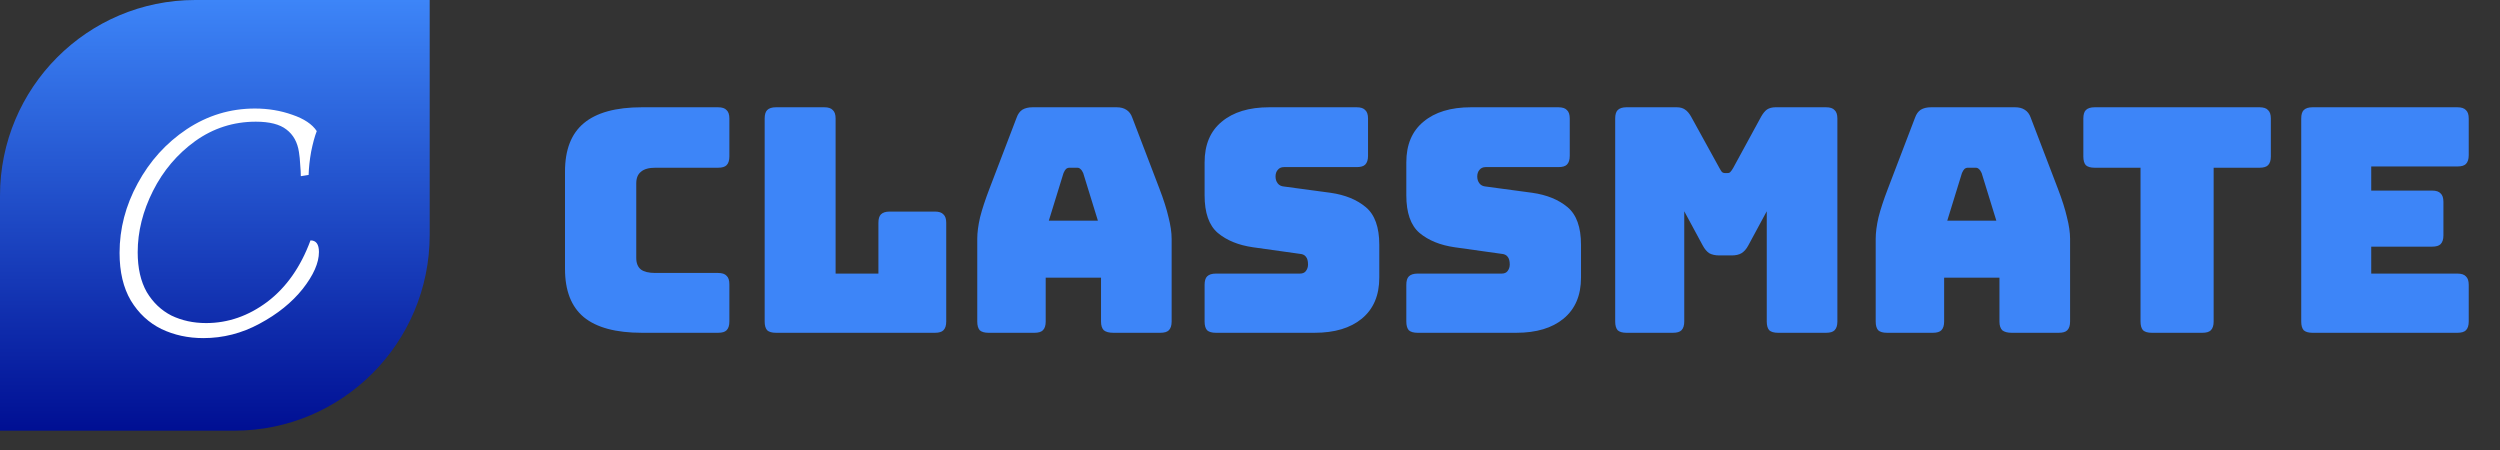 <svg width="211" height="38" viewBox="0 0 211 38" fill="none" xmlns="http://www.w3.org/2000/svg">
<rect x="0" y="0" width="211" height="38" fill="#333333" stroke="none"/>
<path d="M60.61 28.087H54.174C51.976 28.087 50.341 27.646 49.269 26.765C48.214 25.884 47.686 24.527 47.686 22.694V14.473C47.686 12.64 48.214 11.283 49.269 10.402C50.341 9.503 51.976 9.054 54.174 9.054H60.61C60.944 9.054 61.181 9.133 61.322 9.292C61.48 9.433 61.559 9.671 61.559 10.006V13.204C61.559 13.539 61.48 13.786 61.322 13.944C61.181 14.085 60.944 14.156 60.61 14.156H55.308C54.763 14.156 54.359 14.27 54.095 14.499C53.831 14.711 53.7 15.037 53.7 15.478V21.769C53.7 22.21 53.831 22.536 54.095 22.747C54.359 22.941 54.763 23.038 55.308 23.038H60.61C60.944 23.038 61.181 23.117 61.322 23.276C61.48 23.417 61.559 23.655 61.559 23.99V27.135C61.559 27.47 61.48 27.717 61.322 27.875C61.181 28.017 60.944 28.087 60.61 28.087ZM78.912 28.087H65.487C65.153 28.087 64.907 28.017 64.749 27.875C64.608 27.717 64.538 27.47 64.538 27.135V10.006C64.538 9.671 64.608 9.433 64.749 9.292C64.907 9.133 65.153 9.054 65.487 9.054H69.576C69.909 9.054 70.147 9.133 70.288 9.292C70.446 9.433 70.525 9.671 70.525 10.006V23.091H74.138V18.808C74.138 18.474 74.209 18.236 74.349 18.095C74.508 17.936 74.754 17.857 75.088 17.857H78.912C79.246 17.857 79.484 17.936 79.624 18.095C79.783 18.236 79.862 18.474 79.862 18.808V27.135C79.862 27.47 79.783 27.717 79.624 27.875C79.484 28.017 79.246 28.087 78.912 28.087ZM89.761 14.605L88.521 18.623H92.662L91.422 14.605C91.352 14.447 91.273 14.332 91.185 14.262C91.114 14.191 91.027 14.156 90.921 14.156H90.262C90.156 14.156 90.059 14.191 89.972 14.262C89.901 14.332 89.831 14.447 89.761 14.605ZM88.257 27.135C88.257 27.47 88.178 27.717 88.02 27.875C87.879 28.017 87.642 28.087 87.308 28.087H83.431C83.097 28.087 82.85 28.017 82.692 27.875C82.551 27.717 82.481 27.47 82.481 27.135V20.157C82.481 19.628 82.56 19.02 82.719 18.333C82.894 17.645 83.158 16.843 83.51 15.927L85.804 9.926C85.91 9.627 86.068 9.406 86.279 9.265C86.508 9.124 86.798 9.054 87.15 9.054H94.244C94.578 9.054 94.851 9.124 95.062 9.265C95.29 9.406 95.458 9.627 95.563 9.926L97.858 15.927C98.209 16.843 98.464 17.645 98.623 18.333C98.798 19.02 98.886 19.628 98.886 20.157V27.135C98.886 27.47 98.807 27.717 98.649 27.875C98.508 28.017 98.271 28.087 97.937 28.087H93.954C93.602 28.087 93.339 28.017 93.163 27.875C93.005 27.717 92.926 27.47 92.926 27.135V23.434H88.257V27.135ZM110.952 28.087H102.618C102.283 28.087 102.037 28.017 101.879 27.875C101.738 27.717 101.668 27.47 101.668 27.135V24.043C101.668 23.708 101.738 23.47 101.879 23.329C102.037 23.17 102.283 23.091 102.618 23.091H109.712C109.941 23.091 110.108 23.02 110.214 22.879C110.337 22.721 110.398 22.536 110.398 22.324C110.398 22.025 110.337 21.804 110.214 21.663C110.108 21.522 109.941 21.443 109.712 21.425L105.756 20.87C104.525 20.694 103.532 20.289 102.776 19.654C102.037 19.02 101.668 17.962 101.668 16.482V13.707C101.668 12.209 102.152 11.063 103.119 10.27C104.086 9.459 105.422 9.054 107.128 9.054H114.513C114.847 9.054 115.084 9.133 115.225 9.292C115.383 9.433 115.462 9.671 115.462 10.006V13.151C115.462 13.486 115.383 13.733 115.225 13.892C115.084 14.033 114.847 14.103 114.513 14.103H108.367C108.139 14.103 107.963 14.182 107.84 14.341C107.717 14.482 107.655 14.667 107.655 14.896C107.655 15.125 107.717 15.319 107.84 15.478C107.963 15.636 108.139 15.724 108.367 15.742L112.297 16.271C113.528 16.447 114.521 16.852 115.278 17.487C116.034 18.121 116.412 19.178 116.412 20.659V23.434C116.412 24.933 115.919 26.087 114.935 26.897C113.968 27.691 112.64 28.087 110.952 28.087ZM127.977 28.087H119.643C119.309 28.087 119.063 28.017 118.904 27.875C118.764 27.717 118.693 27.47 118.693 27.135V24.043C118.693 23.708 118.764 23.47 118.904 23.329C119.063 23.17 119.309 23.091 119.643 23.091H126.738C126.966 23.091 127.133 23.02 127.239 22.879C127.362 22.721 127.423 22.536 127.423 22.324C127.423 22.025 127.362 21.804 127.239 21.663C127.133 21.522 126.966 21.443 126.738 21.425L122.781 20.87C121.551 20.694 120.557 20.289 119.801 19.654C119.063 19.02 118.693 17.962 118.693 16.482V13.707C118.693 12.209 119.177 11.063 120.144 10.27C121.111 9.459 122.447 9.054 124.153 9.054H131.538C131.872 9.054 132.109 9.133 132.25 9.292C132.408 9.433 132.487 9.671 132.487 10.006V13.151C132.487 13.486 132.408 13.733 132.25 13.892C132.109 14.033 131.872 14.103 131.538 14.103H125.393C125.164 14.103 124.988 14.182 124.865 14.341C124.742 14.482 124.68 14.667 124.68 14.896C124.68 15.125 124.742 15.319 124.865 15.478C124.988 15.636 125.164 15.724 125.393 15.742L129.322 16.271C130.553 16.447 131.547 16.852 132.303 17.487C133.059 18.121 133.437 19.178 133.437 20.659V23.434C133.437 24.933 132.945 26.087 131.96 26.897C130.993 27.691 129.665 28.087 127.977 28.087ZM141.202 28.087H137.272C136.938 28.087 136.691 28.017 136.533 27.875C136.392 27.717 136.322 27.47 136.322 27.135V10.006C136.322 9.671 136.392 9.433 136.533 9.292C136.691 9.133 136.938 9.054 137.272 9.054H141.518C141.799 9.054 142.028 9.116 142.204 9.239C142.397 9.362 142.573 9.565 142.731 9.847L145.105 14.156C145.193 14.315 145.263 14.429 145.316 14.499C145.386 14.57 145.474 14.605 145.58 14.605H145.817C145.923 14.605 146.002 14.57 146.055 14.499C146.125 14.429 146.204 14.315 146.292 14.156L148.639 9.847C148.798 9.565 148.965 9.362 149.14 9.239C149.334 9.116 149.571 9.054 149.853 9.054H154.125C154.459 9.054 154.697 9.133 154.837 9.292C154.996 9.433 155.075 9.671 155.075 10.006V27.135C155.075 27.47 154.996 27.717 154.837 27.875C154.697 28.017 154.459 28.087 154.125 28.087H150.064C149.729 28.087 149.483 28.017 149.325 27.875C149.184 27.717 149.114 27.47 149.114 27.135V17.83L147.558 20.712C147.4 21.011 147.206 21.232 146.978 21.373C146.767 21.496 146.494 21.558 146.16 21.558H145.105C144.771 21.558 144.49 21.496 144.261 21.373C144.05 21.232 143.865 21.011 143.707 20.712L142.151 17.83V27.135C142.151 27.47 142.072 27.717 141.914 27.875C141.773 28.017 141.536 28.087 141.202 28.087ZM165.589 14.605L164.349 18.623H168.49L167.251 14.605C167.18 14.447 167.1 14.332 167.013 14.262C166.942 14.191 166.855 14.156 166.749 14.156H166.09C165.984 14.156 165.887 14.191 165.8 14.262C165.729 14.332 165.66 14.447 165.589 14.605ZM164.085 27.135C164.085 27.47 164.006 27.717 163.848 27.875C163.707 28.017 163.47 28.087 163.136 28.087H159.259C158.925 28.087 158.678 28.017 158.52 27.875C158.379 27.717 158.309 27.47 158.309 27.135V20.157C158.309 19.628 158.388 19.02 158.547 18.333C158.722 17.645 158.986 16.843 159.338 15.927L161.632 9.926C161.738 9.627 161.896 9.406 162.107 9.265C162.336 9.124 162.626 9.054 162.978 9.054H170.073C170.407 9.054 170.679 9.124 170.89 9.265C171.119 9.406 171.286 9.627 171.391 9.926L173.686 15.927C174.037 16.843 174.293 17.645 174.451 18.333C174.627 19.02 174.715 19.628 174.715 20.157V27.135C174.715 27.47 174.636 27.717 174.477 27.875C174.337 28.017 174.1 28.087 173.765 28.087H169.783C169.431 28.087 169.168 28.017 168.991 27.875C168.833 27.717 168.754 27.47 168.754 27.135V23.434H164.085V27.135ZM185.883 28.087H181.61C181.275 28.087 181.03 28.017 180.872 27.875C180.73 27.717 180.661 27.47 180.661 27.135V14.156H176.783C176.449 14.156 176.203 14.085 176.045 13.944C175.903 13.786 175.834 13.539 175.834 13.204V10.006C175.834 9.671 175.903 9.433 176.045 9.292C176.203 9.133 176.449 9.054 176.783 9.054H190.709C191.042 9.054 191.28 9.133 191.422 9.292C191.58 9.433 191.659 9.671 191.659 10.006V13.204C191.659 13.539 191.58 13.786 191.422 13.944C191.28 14.085 191.042 14.156 190.709 14.156H186.832V27.135C186.832 27.47 186.753 27.717 186.595 27.875C186.453 28.017 186.216 28.087 185.883 28.087ZM207.411 28.087H195.173C194.839 28.087 194.593 28.017 194.435 27.875C194.293 27.717 194.224 27.47 194.224 27.135V10.006C194.224 9.671 194.293 9.433 194.435 9.292C194.593 9.133 194.839 9.054 195.173 9.054H207.411C207.744 9.054 207.982 9.133 208.124 9.292C208.282 9.433 208.361 9.671 208.361 10.006V13.098C208.361 13.433 208.282 13.68 208.124 13.839C207.982 13.98 207.744 14.05 207.411 14.05H200.132V16.086H205.275C205.608 16.086 205.845 16.165 205.987 16.323C206.145 16.465 206.225 16.702 206.225 17.037V19.866C206.225 20.201 206.145 20.447 205.987 20.606C205.845 20.747 205.608 20.817 205.275 20.817H200.132V23.091H207.411C207.744 23.091 207.982 23.17 208.124 23.329C208.282 23.47 208.361 23.708 208.361 24.043V27.135C208.361 27.47 208.282 27.717 208.124 27.875C207.982 28.017 207.744 28.087 207.411 28.087Z" fill="#3D85F8"/>
<path d="M0 16.522C0 7.397 7.38 0 16.484 0H36.266V19.826C36.266 28.951 28.885 36.348 19.781 36.348H0V16.522Z" fill="url(#paint0_linear_106_1364)"/>
<path d="M17.16 28.536C15.876 28.536 14.698 28.281 13.626 27.77C12.553 27.241 11.691 26.439 11.041 25.364C10.408 24.289 10.091 22.95 10.091 21.346C10.091 19.302 10.601 17.346 11.621 15.478C12.641 13.592 14.021 12.068 15.762 10.904C17.52 9.741 19.437 9.16 21.512 9.16C22.637 9.16 23.692 9.336 24.677 9.688C25.661 10.023 26.347 10.481 26.734 11.063C26.558 11.521 26.4 12.103 26.259 12.808C26.136 13.495 26.066 14.147 26.048 14.764L25.389 14.87C25.389 14.605 25.371 14.279 25.336 13.892C25.319 13.504 25.283 13.151 25.231 12.834C25.108 12.006 24.756 11.371 24.176 10.931C23.613 10.49 22.751 10.27 21.591 10.27C19.709 10.27 18.004 10.816 16.474 11.909C14.962 13.002 13.775 14.403 12.913 16.112C12.052 17.822 11.621 19.549 11.621 21.293C11.621 22.633 11.876 23.752 12.386 24.65C12.913 25.532 13.608 26.192 14.47 26.633C15.349 27.056 16.325 27.267 17.397 27.267C19.244 27.267 20.967 26.668 22.567 25.47C24.167 24.254 25.38 22.527 26.206 20.289C26.681 20.289 26.919 20.615 26.919 21.267C26.919 22.183 26.461 23.223 25.547 24.386C24.633 25.532 23.419 26.51 21.907 27.32C20.413 28.131 18.83 28.536 17.16 28.536Z" fill="white"/>
<defs>
<linearGradient id="paint0_linear_106_1364" x1="18.133" y1="0" x2="18.133" y2="36.348" gradientUnits="userSpaceOnUse">
<stop stop-color="#3D85F8"/>
<stop offset="1" stop-color="#000F93"/>
</linearGradient>
</defs>
</svg>
